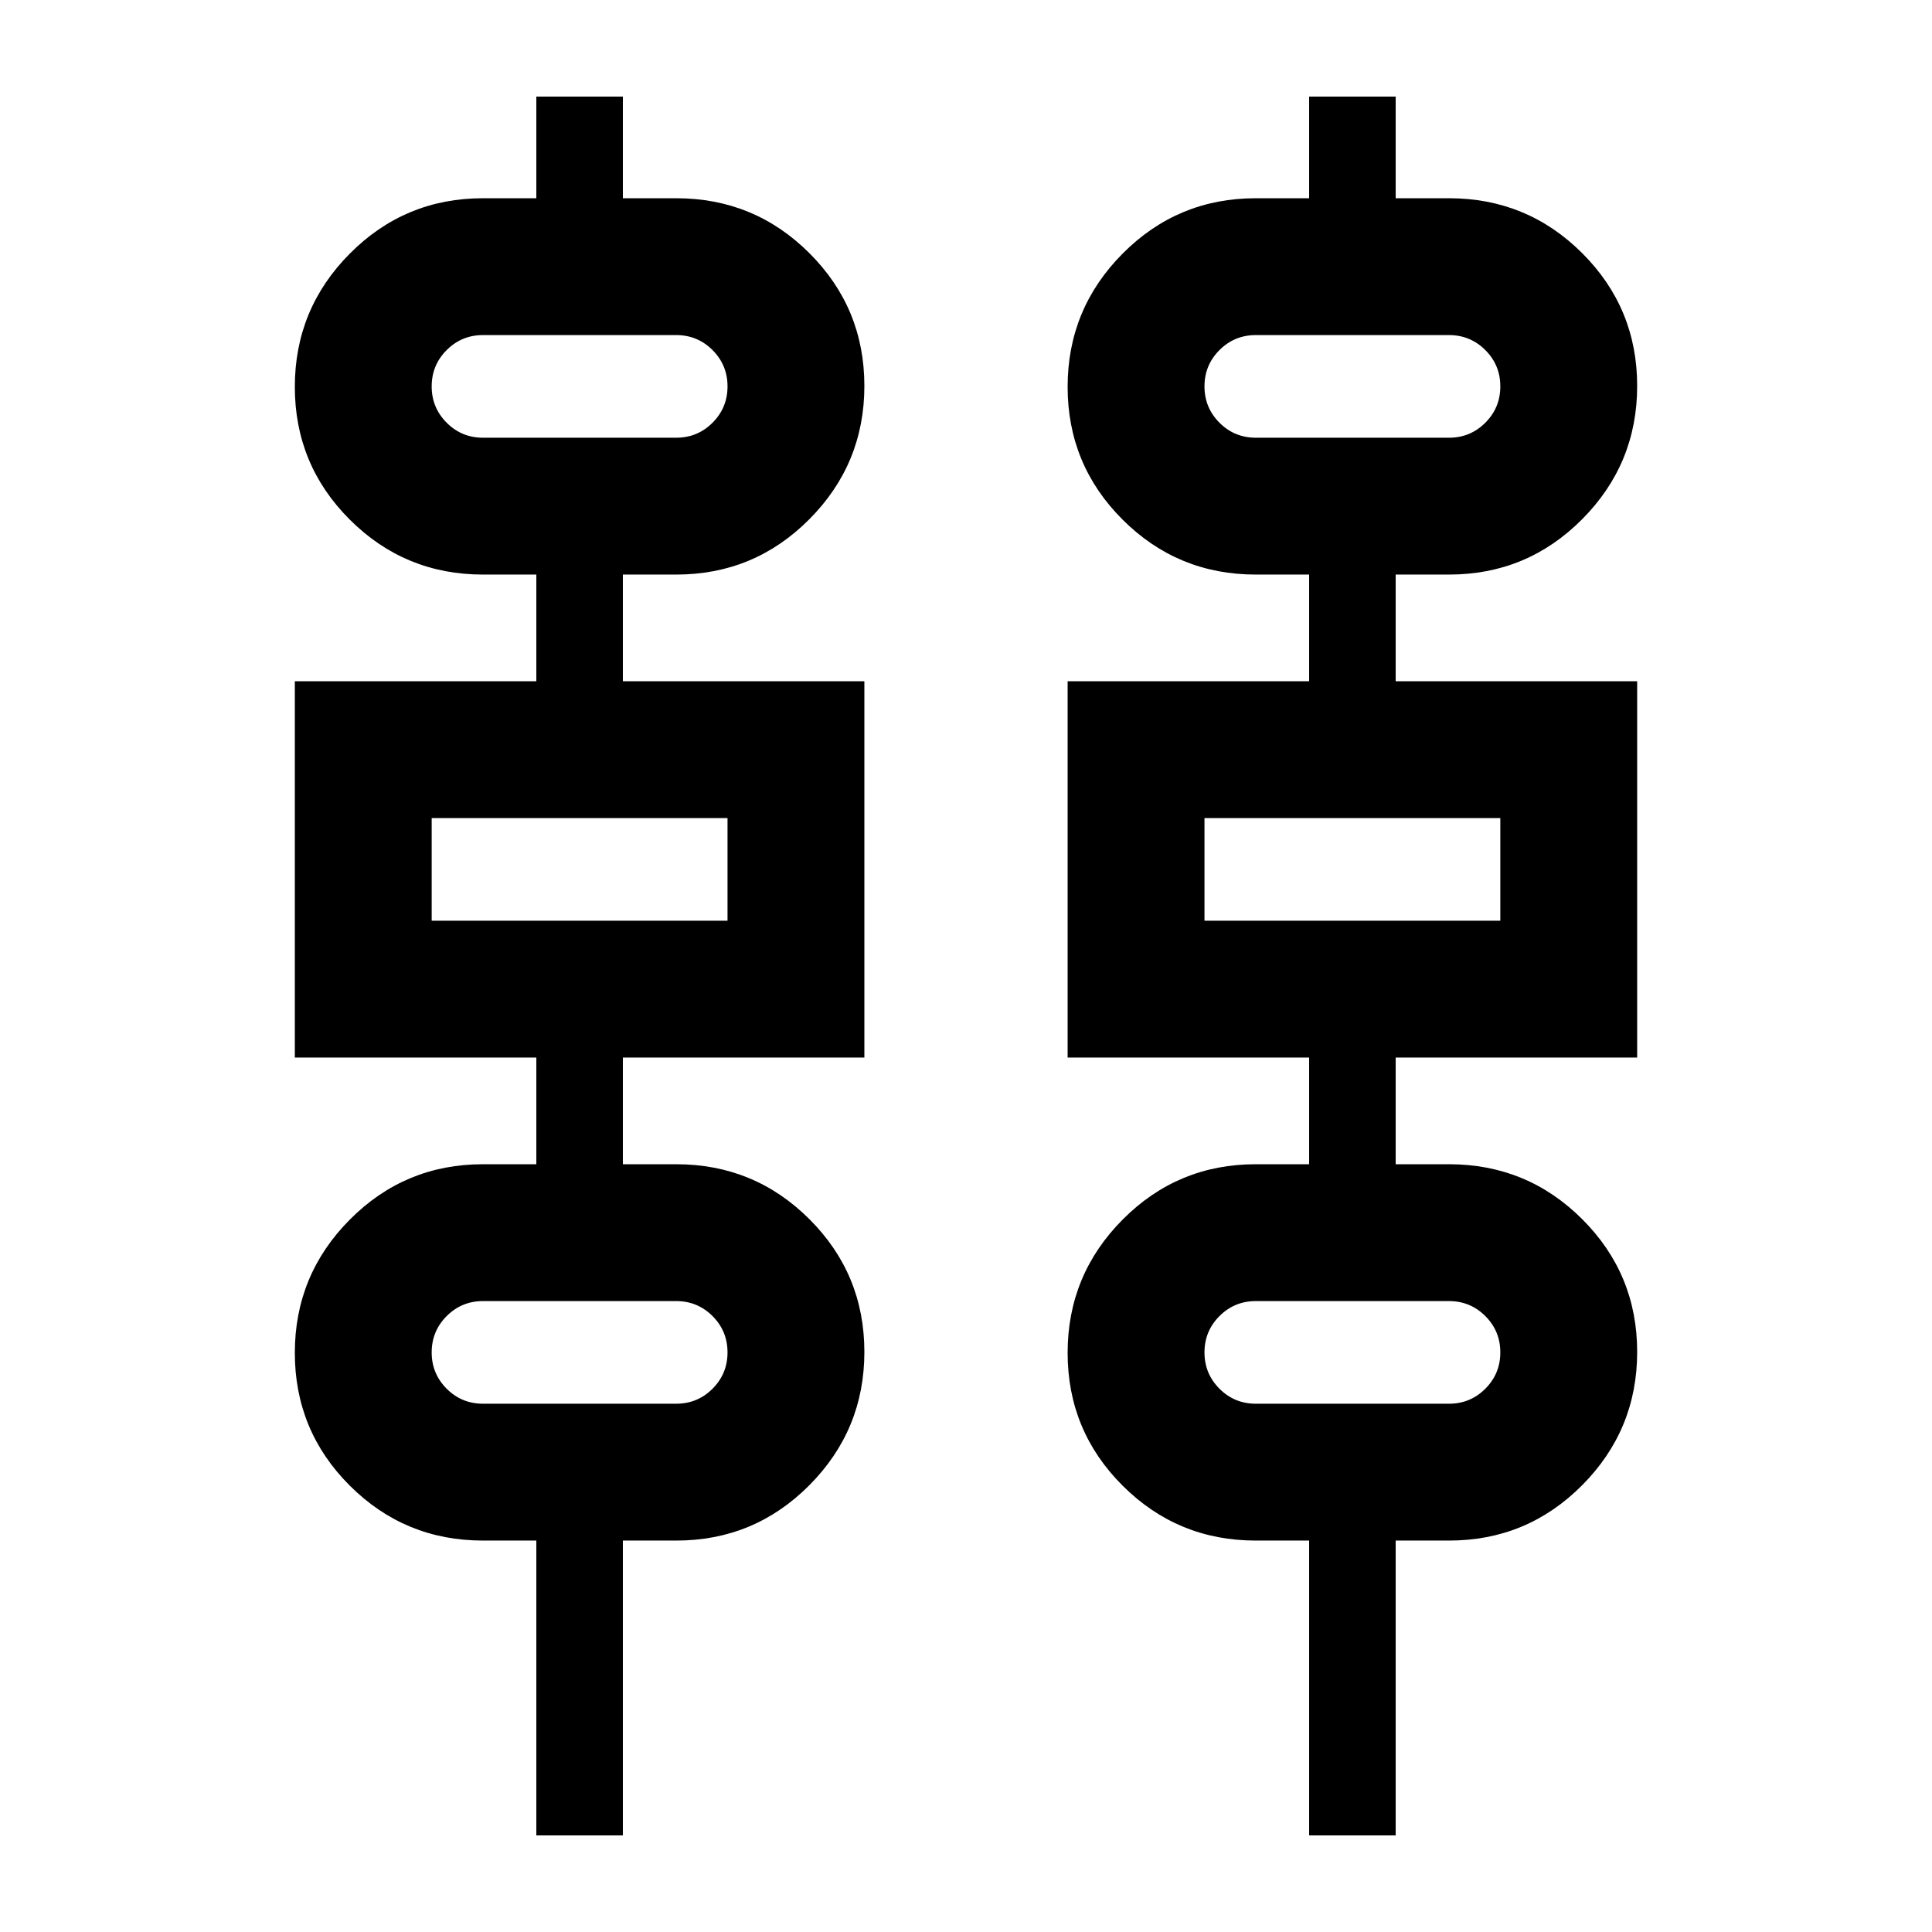 <svg xmlns="http://www.w3.org/2000/svg" height="20" viewBox="0 -960 960 960" width="20"><path d="M266.5-48v-146.5H240q-38.82 0-66.16-27.27-27.34-27.28-27.34-66 0-38.73 27.34-66.23 27.34-27.5 66.16-27.5h26.5v-53h-120v-187h120v-53H240q-38.82 0-66.16-27.27-27.34-27.28-27.34-66 0-38.73 27.34-66.23 27.34-27.5 66.16-27.5h26.5V-912h43v50.5H336q38.82 0 66.16 27.27 27.34 27.28 27.34 66 0 38.73-27.34 66.23-27.34 27.5-66.16 27.5h-26.5v53h120v187h-120v53H336q38.82 0 66.16 27.27 27.34 27.28 27.34 66 0 38.73-27.34 66.23-27.34 27.5-66.16 27.5h-26.5V-48h-43Zm384 0v-146.5H624q-38.82 0-66.16-27.27-27.34-27.28-27.34-66 0-38.73 27.34-66.23 27.34-27.5 66.16-27.5h26.5v-53h-120v-187h120v-53H624q-38.82 0-66.16-27.27-27.34-27.28-27.34-66 0-38.73 27.34-66.23 27.34-27.5 66.16-27.5h26.5V-912h43v50.5H720q38.82 0 66.16 27.27 27.34 27.28 27.34 66 0 38.73-27.34 66.23-27.34 27.5-66.16 27.5h-26.5v53h120v187h-120v53H720q38.82 0 66.16 27.27 27.34 27.28 27.34 66 0 38.73-27.34 66.23-27.34 27.5-66.16 27.5h-26.5V-48h-43ZM240-742.5h96q10.6 0 18.05-7.45 7.45-7.45 7.45-18.05 0-10.6-7.45-18.05-7.45-7.45-18.05-7.45h-96q-10.6 0-18.05 7.45-7.45 7.45-7.45 18.05 0 10.6 7.45 18.05 7.45 7.45 18.05 7.45Zm384 0h96q10.6 0 18.05-7.45 7.45-7.45 7.45-18.05 0-10.6-7.45-18.05-7.45-7.45-18.05-7.45h-96q-10.6 0-18.05 7.45-7.45 7.45-7.45 18.05 0 10.6 7.45 18.05 7.45 7.45 18.05 7.45Zm-409.5 240h147v-51h-147v51Zm384 0h147v-51h-147v51ZM240-262.5h96q10.6 0 18.05-7.45 7.45-7.45 7.45-18.05 0-10.6-7.45-18.05-7.45-7.45-18.05-7.45h-96q-10.6 0-18.05 7.45-7.45 7.45-7.45 18.05 0 10.6 7.45 18.05 7.45 7.45 18.05 7.45Zm384 0h96q10.6 0 18.05-7.45 7.45-7.45 7.45-18.05 0-10.6-7.45-18.05-7.45-7.45-18.05-7.45h-96q-10.6 0-18.05 7.45-7.45 7.45-7.45 18.05 0 10.6 7.45 18.05 7.45 7.45 18.05 7.45Zm-409.5-480v-51 51Zm384 0v-51 51Zm-384 240v-51 51Zm384 0v-51 51Zm-384 240v-51 51Zm384 0v-51 51Z"/></svg>